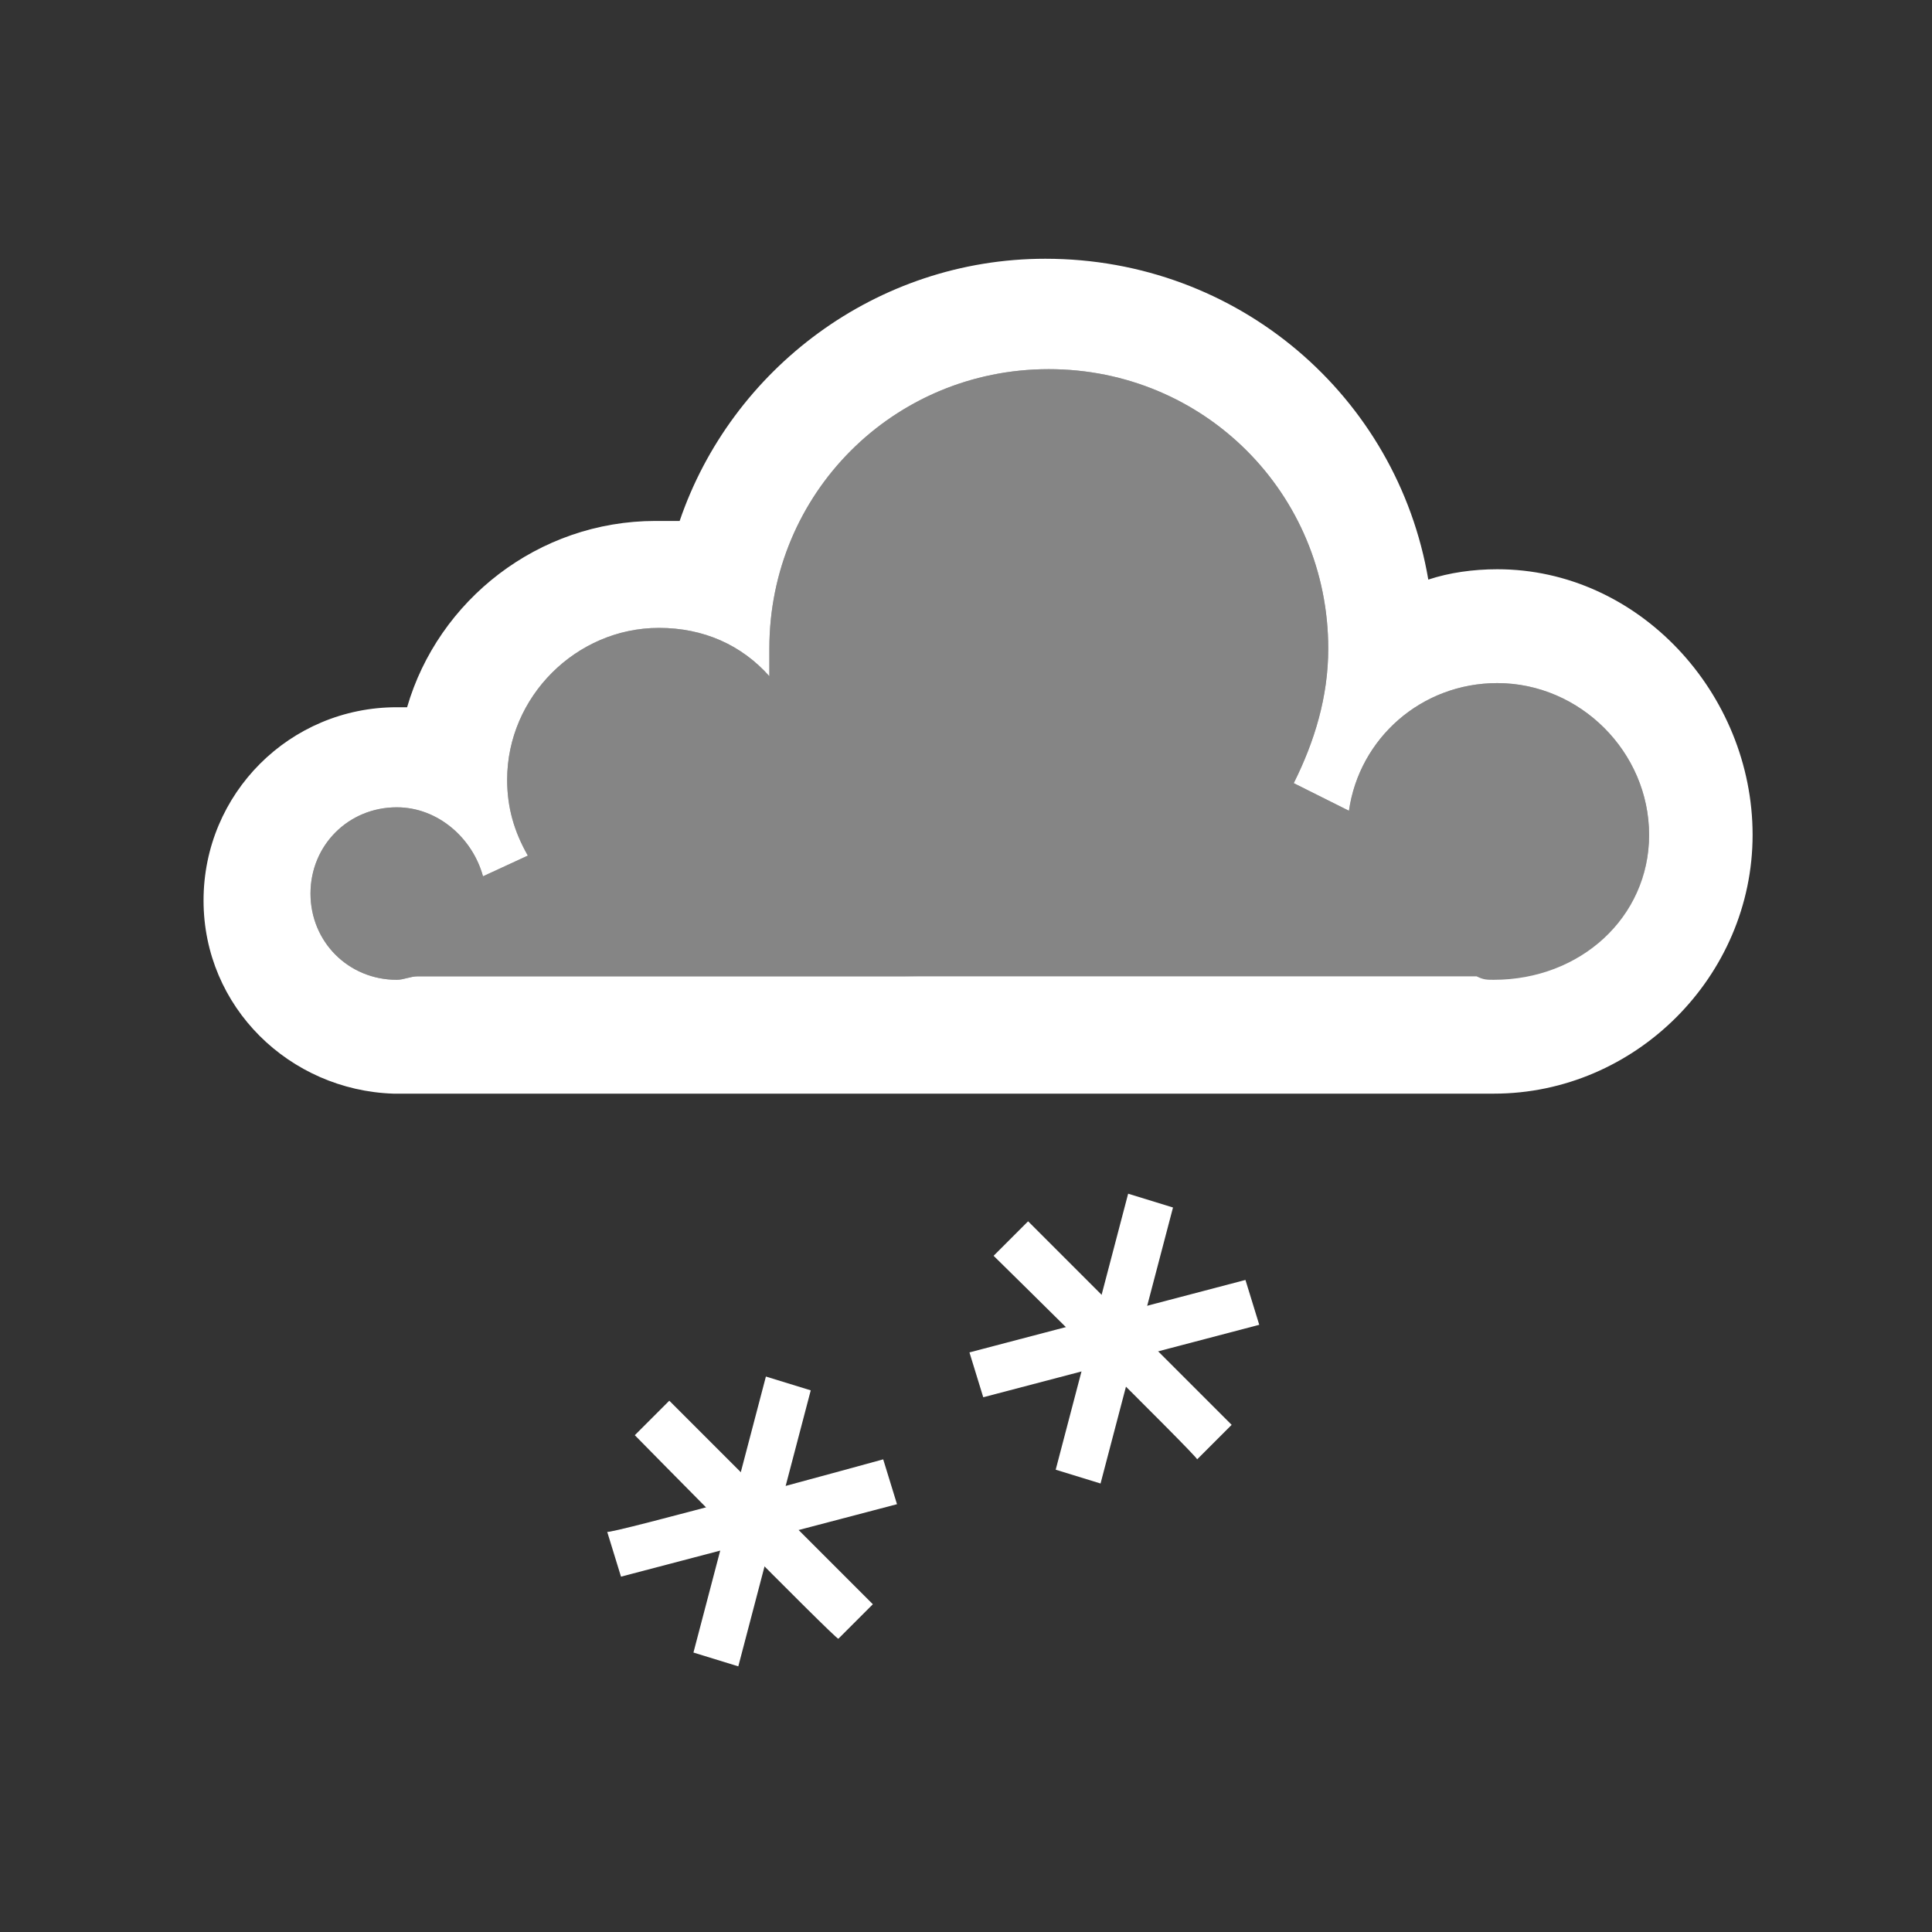 <?xml version="1.0" encoding="utf-8"?>
<!-- Generator: Adobe Illustrator 18.0.0, SVG Export Plug-In . SVG Version: 6.00 Build 0)  -->
<!DOCTYPE svg PUBLIC "-//W3C//DTD SVG 1.1//EN" "http://www.w3.org/Graphics/SVG/1.1/DTD/svg11.dtd">
<svg version="1.1" id="Layer_1" xmlns="http://www.w3.org/2000/svg" xmlns:xlink="http://www.w3.org/1999/xlink" x="0px" y="0px"
	 viewBox="0 0 56 56" enable-background="new 0 0 56 56" xml:space="preserve">
<rect x="0" y="0" width="56" height="56" fill="#333333" stroke="none"/>
<path opacity="0.4" fill="#FFFFFF" enable-background="new    " d="M26.2,28.3H12.1c-0.2,0-0.4,0.1-0.6,0.1c-1.4,0-2.5-1.1-2.5-2.5
	c0-1.4,1.1-2.5,2.5-2.5c1.2,0,2.2,0.9,2.5,2l1.3-0.6c-0.4-0.7-0.6-1.4-0.6-2.2c0-2.4,2-4.4,4.4-4.4c1.3,0,2.4,0.5,3.2,1.4
	c0-0.3,0-0.5,0-0.8c0-4.5,3.6-8.1,8.1-8.1s8.1,3.6,8.1,8.1c0,1.4-0.4,2.7-1,3.9l1.6,0.8c0.3-2.1,2.1-3.7,4.3-3.7
	c2.4,0,4.4,2,4.4,4.4s-2,4.4-4.4,4.4c-0.2,0-0.3,0-0.5-0.1H32.4"/>
<path fill="#FFFFFF" d="M43.4,16.5c-0.7,0-1.4,0.1-2,0.3c-0.9-5.3-5.5-9.3-11.1-9.3c-4.9,0-9.1,3.2-10.6,7.6c-0.2,0-0.4,0-0.7,0
	c-3.4,0-6.3,2.3-7.2,5.4l-0.3,0c-3.1,0-5.6,2.5-5.6,5.6c0,3.1,2.5,5.5,5.5,5.6l0,0h31.7l0,0l0.2,0c4.1,0,7.5-3.4,7.5-7.5
	S47.5,16.5,43.4,16.5z M43.3,28.4c-0.2,0-0.3,0-0.5-0.1H12.1c-0.2,0-0.4,0.1-0.6,0.1c-1.4,0-2.5-1.1-2.5-2.5s1.1-2.5,2.5-2.5
	c1.2,0,2.2,0.9,2.5,2l1.3-0.6c-0.4-0.7-0.6-1.4-0.6-2.2c0-2.4,2-4.4,4.4-4.4c1.3,0,2.4,0.5,3.2,1.4c0-0.3,0-0.5,0-0.8
	c0-4.5,3.6-8.1,8.1-8.1s8.1,3.6,8.1,8.1c0,1.4-0.4,2.7-1,3.9l1.6,0.8c0.3-2.1,2.1-3.7,4.3-3.7c2.4,0,4.4,2,4.4,4.4
	S45.8,28.4,43.3,28.4z"/>
<path fill="#FFFFFF" d="M32.7,34.6L34,35l-2.1,8l-1.3-0.4L32.7,34.6z"/>
<path fill="#FFFFFF" d="M36.1,37.1l0.4,1.3l-8,2.1l-0.4-1.3C28.1,39.2,36.1,37.1,36.1,37.1z"/>
<path fill="#FFFFFF" d="M28.8,36.4l1-1l5.9,5.9l-1,1C34.7,42.2,28.8,36.4,28.8,36.4z"/>
<path fill="#FFFFFF" d="M22.2,39.9l1.3,0.4l-2.1,8l-1.3-0.4C20.1,47.9,22.2,39.9,22.2,39.9z"/>
<path fill="#FFFFFF" d="M25.6,42.3l0.4,1.3l-8,2.1l-0.4-1.3C17.6,44.5,25.6,42.3,25.6,42.3z"/>
<path fill="#FFFFFF" d="M18.4,41.6l1-1l5.9,5.9l-1,1C24.2,47.5,18.4,41.6,18.4,41.6z"/>
</svg>
